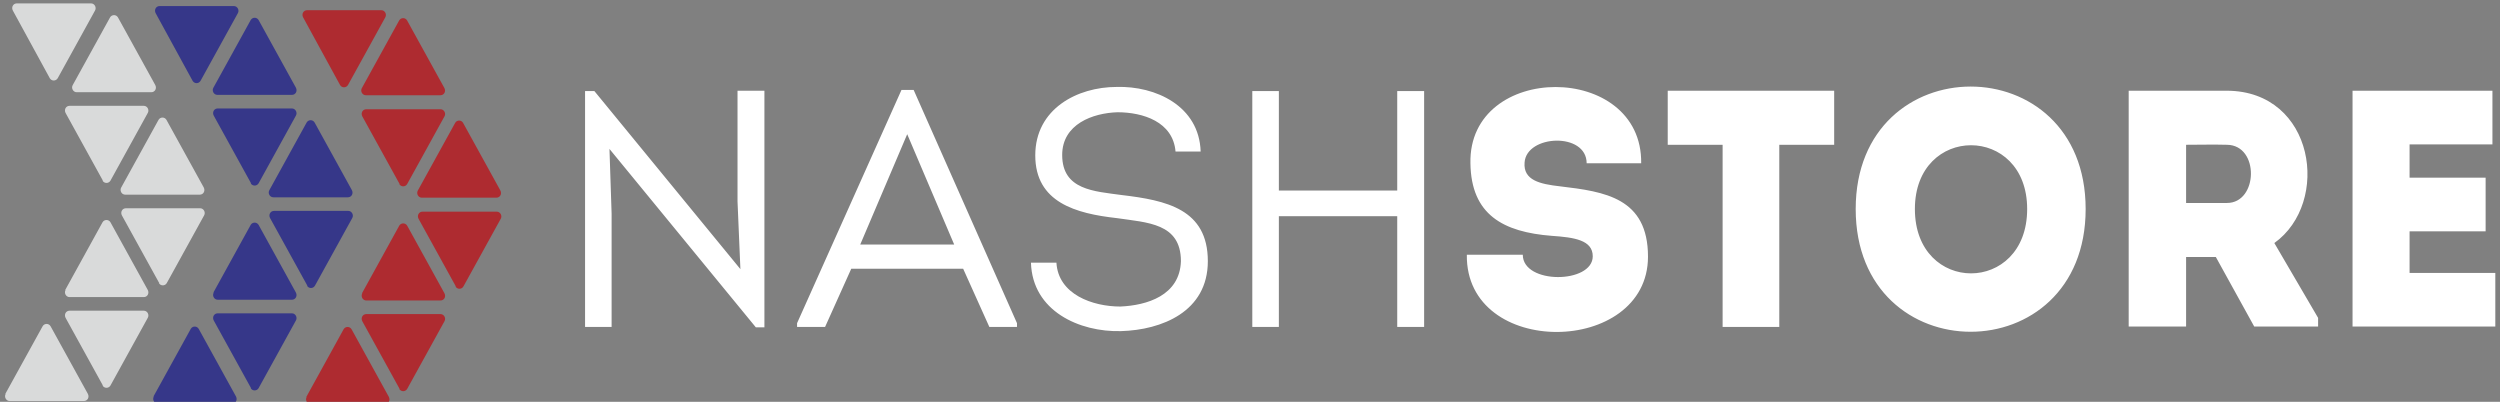 <svg width="112" height="18" viewBox="0 0 112 18" fill="none" xmlns="http://www.w3.org/2000/svg">
<rect x="0" y="0" width="112" height="18" fill="#808080" stroke="none"/>
<g clip-path="url(#clip0_6375_37568)">
<path d="M33.861 14.664H34.246V4.064H33.041V9.026L33.17 12.057L26.629 4.081H26.211V14.648H27.4V9.567L27.304 6.672L33.861 14.664ZM43.15 12.04L44.323 14.648H45.561V14.478L40.932 4.03H40.386L35.709 14.478V14.648H36.963L38.136 12.04H43.15ZM40.643 6.012L42.748 10.956H38.538L40.643 6.012ZM46.187 11.769C46.252 13.936 48.357 14.884 50.221 14.834C52.037 14.783 54.111 13.97 54.111 11.701C54.111 9.364 52.246 8.975 50.253 8.738C49.032 8.568 47.586 8.518 47.586 6.943C47.586 5.554 48.968 5.063 50.061 5.029C51.202 5.029 52.552 5.453 52.664 6.79H53.789C53.725 4.742 51.764 3.844 50.028 3.895C48.261 3.895 46.38 4.877 46.38 6.96C46.38 9.076 48.212 9.567 50.028 9.771C51.395 9.974 52.905 9.991 52.905 11.701C52.857 13.242 51.378 13.682 50.189 13.733C48.952 13.733 47.409 13.191 47.328 11.769H46.171H46.187ZM63.801 14.648V4.081H62.596V8.535H57.293V4.081H56.103V14.648H57.293V9.686H62.596V14.648H63.801ZM68.189 11.413C67.321 11.413 66.566 11.413 65.714 11.413C65.65 16.07 73.83 15.951 73.83 11.498C73.83 8.856 71.885 8.585 69.892 8.348C68.992 8.247 68.237 8.077 68.301 7.282C68.382 6.028 71.082 5.91 71.082 7.315C71.95 7.315 72.608 7.315 73.525 7.315C73.589 2.76 65.778 2.76 65.875 7.315C65.907 9.618 67.337 10.397 69.523 10.566C70.519 10.634 71.355 10.753 71.355 11.481C71.355 12.717 68.221 12.751 68.221 11.413H68.189ZM77.173 6.486V14.648C78.024 14.648 78.86 14.648 79.712 14.648V6.486H82.171C82.171 5.673 82.171 4.877 82.171 4.064H74.714C74.714 4.86 74.714 5.673 74.714 6.486H77.173ZM93.437 9.364C93.437 2.049 83.135 2.049 83.135 9.364C83.135 16.696 93.437 16.696 93.437 9.364ZM85.787 9.364C85.787 5.554 90.817 5.554 90.817 9.364C90.817 13.208 85.787 13.208 85.787 9.364ZM101.89 10.888C104.429 9.076 103.706 4.081 99.769 4.064C98.306 4.064 96.812 4.064 95.365 4.064C95.365 7.603 95.365 11.125 95.365 14.63C96.201 14.63 97.069 14.63 97.937 14.63V11.515H99.27L100.99 14.63H103.851V14.241L101.89 10.888ZM99.769 9.093H97.937C97.937 8.247 97.937 7.349 97.937 6.486C98.531 6.486 99.174 6.469 99.769 6.486C101.231 6.503 101.167 9.093 99.769 9.093ZM111.661 4.064C109.315 4.064 107.724 4.064 105.394 4.064C105.394 7.569 105.394 11.108 105.394 14.63C107.724 14.63 109.444 14.63 111.79 14.63C111.79 13.835 111.79 13.022 111.79 12.226C110.279 12.226 109.427 12.226 107.949 12.226C107.949 11.6 107.949 10.99 107.949 10.363H111.356C111.356 9.567 111.356 8.755 111.356 7.959H107.949V6.469C109.427 6.469 110.167 6.469 111.661 6.469C111.661 5.656 111.661 4.843 111.661 4.047V4.064Z" fill="white"/>
<path d="M17.26 0.779C17.34 0.643 17.244 0.457 17.083 0.457H13.756C13.596 0.457 13.499 0.626 13.58 0.779L15.235 3.81C15.315 3.945 15.508 3.945 15.589 3.81L17.26 0.779Z" fill="#AE2B30"/>
<path d="M13.74 17.78C13.659 17.916 13.756 18.102 13.917 18.102H17.243C17.404 18.102 17.5 17.933 17.42 17.78L15.749 14.749C15.668 14.614 15.476 14.614 15.395 14.749L13.724 17.78H13.74Z" fill="#AE2B30"/>
<path d="M19.732 4.267C19.893 4.267 19.989 4.098 19.909 3.945L18.237 0.914C18.157 0.779 17.964 0.779 17.884 0.914L16.212 3.945C16.132 4.081 16.229 4.267 16.389 4.267H19.716H19.732Z" fill="#AE2B30"/>
<path d="M17.887 8.246C17.968 8.382 18.16 8.382 18.241 8.246L19.912 5.215C19.993 5.08 19.896 4.894 19.735 4.894H16.409C16.248 4.894 16.152 5.063 16.232 5.215L17.903 8.246H17.887Z" fill="#AE2B30"/>
<path d="M22.24 8.856C22.401 8.856 22.497 8.686 22.417 8.534L20.745 5.503C20.665 5.367 20.472 5.367 20.392 5.503L18.72 8.534C18.64 8.669 18.736 8.856 18.897 8.856H22.224H22.24Z" fill="#AE2B30"/>
<path d="M20.407 12.835C20.487 12.971 20.68 12.971 20.76 12.835L22.432 9.804C22.512 9.669 22.416 9.482 22.255 9.482H18.928C18.768 9.482 18.671 9.652 18.752 9.804L20.423 12.835H20.407Z" fill="#AE2B30"/>
<path d="M16.232 13.14C16.152 13.276 16.248 13.462 16.409 13.462H19.735C19.896 13.462 19.993 13.293 19.912 13.14L18.241 10.109C18.16 9.974 17.968 9.974 17.887 10.109L16.216 13.14H16.232Z" fill="#AE2B30"/>
<path d="M17.887 17.424C17.968 17.559 18.16 17.559 18.241 17.424L19.912 14.393C19.993 14.258 19.896 14.071 19.735 14.071H16.409C16.248 14.071 16.152 14.241 16.232 14.393L17.903 17.424H17.887Z" fill="#AE2B30"/>
<path d="M10.655 0.592C10.735 0.457 10.638 0.271 10.478 0.271H7.151C6.99 0.271 6.894 0.44 6.974 0.592L8.63 3.623C8.71 3.759 8.903 3.759 8.983 3.623L10.655 0.592Z" fill="#363789"/>
<path d="M6.892 17.762C6.812 17.898 6.908 18.084 7.069 18.084H10.396C10.556 18.084 10.653 17.915 10.572 17.762L8.901 14.732C8.821 14.596 8.628 14.596 8.547 14.732L6.876 17.762H6.892Z" fill="#363789"/>
<path d="M13.08 4.25C13.24 4.25 13.337 4.081 13.257 3.929L11.585 0.897C11.505 0.762 11.312 0.762 11.232 0.897L9.56 3.929C9.48 4.064 9.576 4.25 9.737 4.25H13.064H13.08Z" fill="#363789"/>
<path d="M11.231 8.212C11.311 8.348 11.504 8.348 11.585 8.212L13.256 5.181C13.336 5.046 13.24 4.859 13.079 4.859H9.753C9.592 4.859 9.495 5.029 9.576 5.181L11.247 8.212H11.231Z" fill="#363789"/>
<path d="M15.588 8.839C15.748 8.839 15.845 8.67 15.764 8.517L14.093 5.486C14.013 5.351 13.82 5.351 13.739 5.486L12.068 8.517C11.988 8.653 12.084 8.839 12.245 8.839H15.572H15.588Z" fill="#363789"/>
<path d="M13.755 12.801C13.835 12.937 14.028 12.937 14.108 12.801L15.78 9.77C15.86 9.635 15.763 9.448 15.603 9.448H12.276C12.115 9.448 12.019 9.618 12.099 9.77L13.771 12.801H13.755Z" fill="#363789"/>
<path d="M9.576 13.106C9.495 13.242 9.592 13.428 9.753 13.428H13.079C13.24 13.428 13.336 13.259 13.256 13.106L11.585 10.075C11.504 9.94 11.311 9.94 11.231 10.075L9.56 13.106H9.576Z" fill="#363789"/>
<path d="M11.231 17.39C11.311 17.525 11.504 17.525 11.585 17.39L13.256 14.359C13.336 14.223 13.24 14.037 13.079 14.037H9.753C9.592 14.037 9.495 14.206 9.576 14.359L11.247 17.39H11.231Z" fill="#363789"/>
<path d="M4.256 0.474C4.336 0.339 4.24 0.152 4.079 0.152H0.753C0.592 0.152 0.495 0.322 0.576 0.474L2.231 3.505C2.311 3.641 2.504 3.641 2.585 3.505L4.256 0.474Z" fill="#D9DADA"/>
<path d="M0.255 17.644C0.175 17.78 0.272 17.966 0.432 17.966H3.759C3.92 17.966 4.016 17.797 3.936 17.644L2.264 14.613C2.184 14.478 1.991 14.478 1.911 14.613L0.239 17.644H0.255Z" fill="#D9DADA"/>
<path d="M6.779 4.132C6.94 4.132 7.036 3.963 6.956 3.81L5.284 0.779C5.204 0.644 5.011 0.644 4.931 0.779L3.259 3.81C3.179 3.946 3.275 4.132 3.436 4.132H6.763H6.779Z" fill="#D9DADA"/>
<path d="M4.594 8.094C4.675 8.229 4.868 8.229 4.948 8.094L6.619 5.063C6.7 4.927 6.603 4.741 6.443 4.741H3.116C2.955 4.741 2.859 4.911 2.939 5.063L4.61 8.094H4.594Z" fill="#D9DADA"/>
<path d="M8.951 8.721C9.112 8.721 9.208 8.552 9.128 8.399L7.456 5.368C7.376 5.233 7.183 5.233 7.103 5.368L5.431 8.399C5.351 8.535 5.447 8.721 5.608 8.721H8.935H8.951Z" fill="#D9DADA"/>
<path d="M7.118 12.683C7.198 12.818 7.391 12.818 7.471 12.683L9.143 9.652C9.223 9.516 9.127 9.33 8.966 9.33H5.639C5.479 9.33 5.382 9.499 5.462 9.652L7.134 12.683H7.118Z" fill="#D9DADA"/>
<path d="M2.939 12.988C2.859 13.124 2.955 13.31 3.116 13.31H6.443C6.603 13.31 6.7 13.14 6.619 12.988L4.948 9.957C4.868 9.822 4.675 9.822 4.594 9.957L2.923 12.988H2.939Z" fill="#D9DADA"/>
<path d="M4.594 17.272C4.675 17.407 4.868 17.407 4.948 17.272L6.619 14.241C6.7 14.105 6.603 13.919 6.443 13.919H3.116C2.955 13.919 2.859 14.088 2.939 14.241L4.61 17.272H4.594Z" fill="#D9DADA"/>
</g>
<defs>
<clipPath id="clip0_6375_37568">
<rect width="112" height="18" fill="white"/>
</clipPath>
</defs>
</svg>
